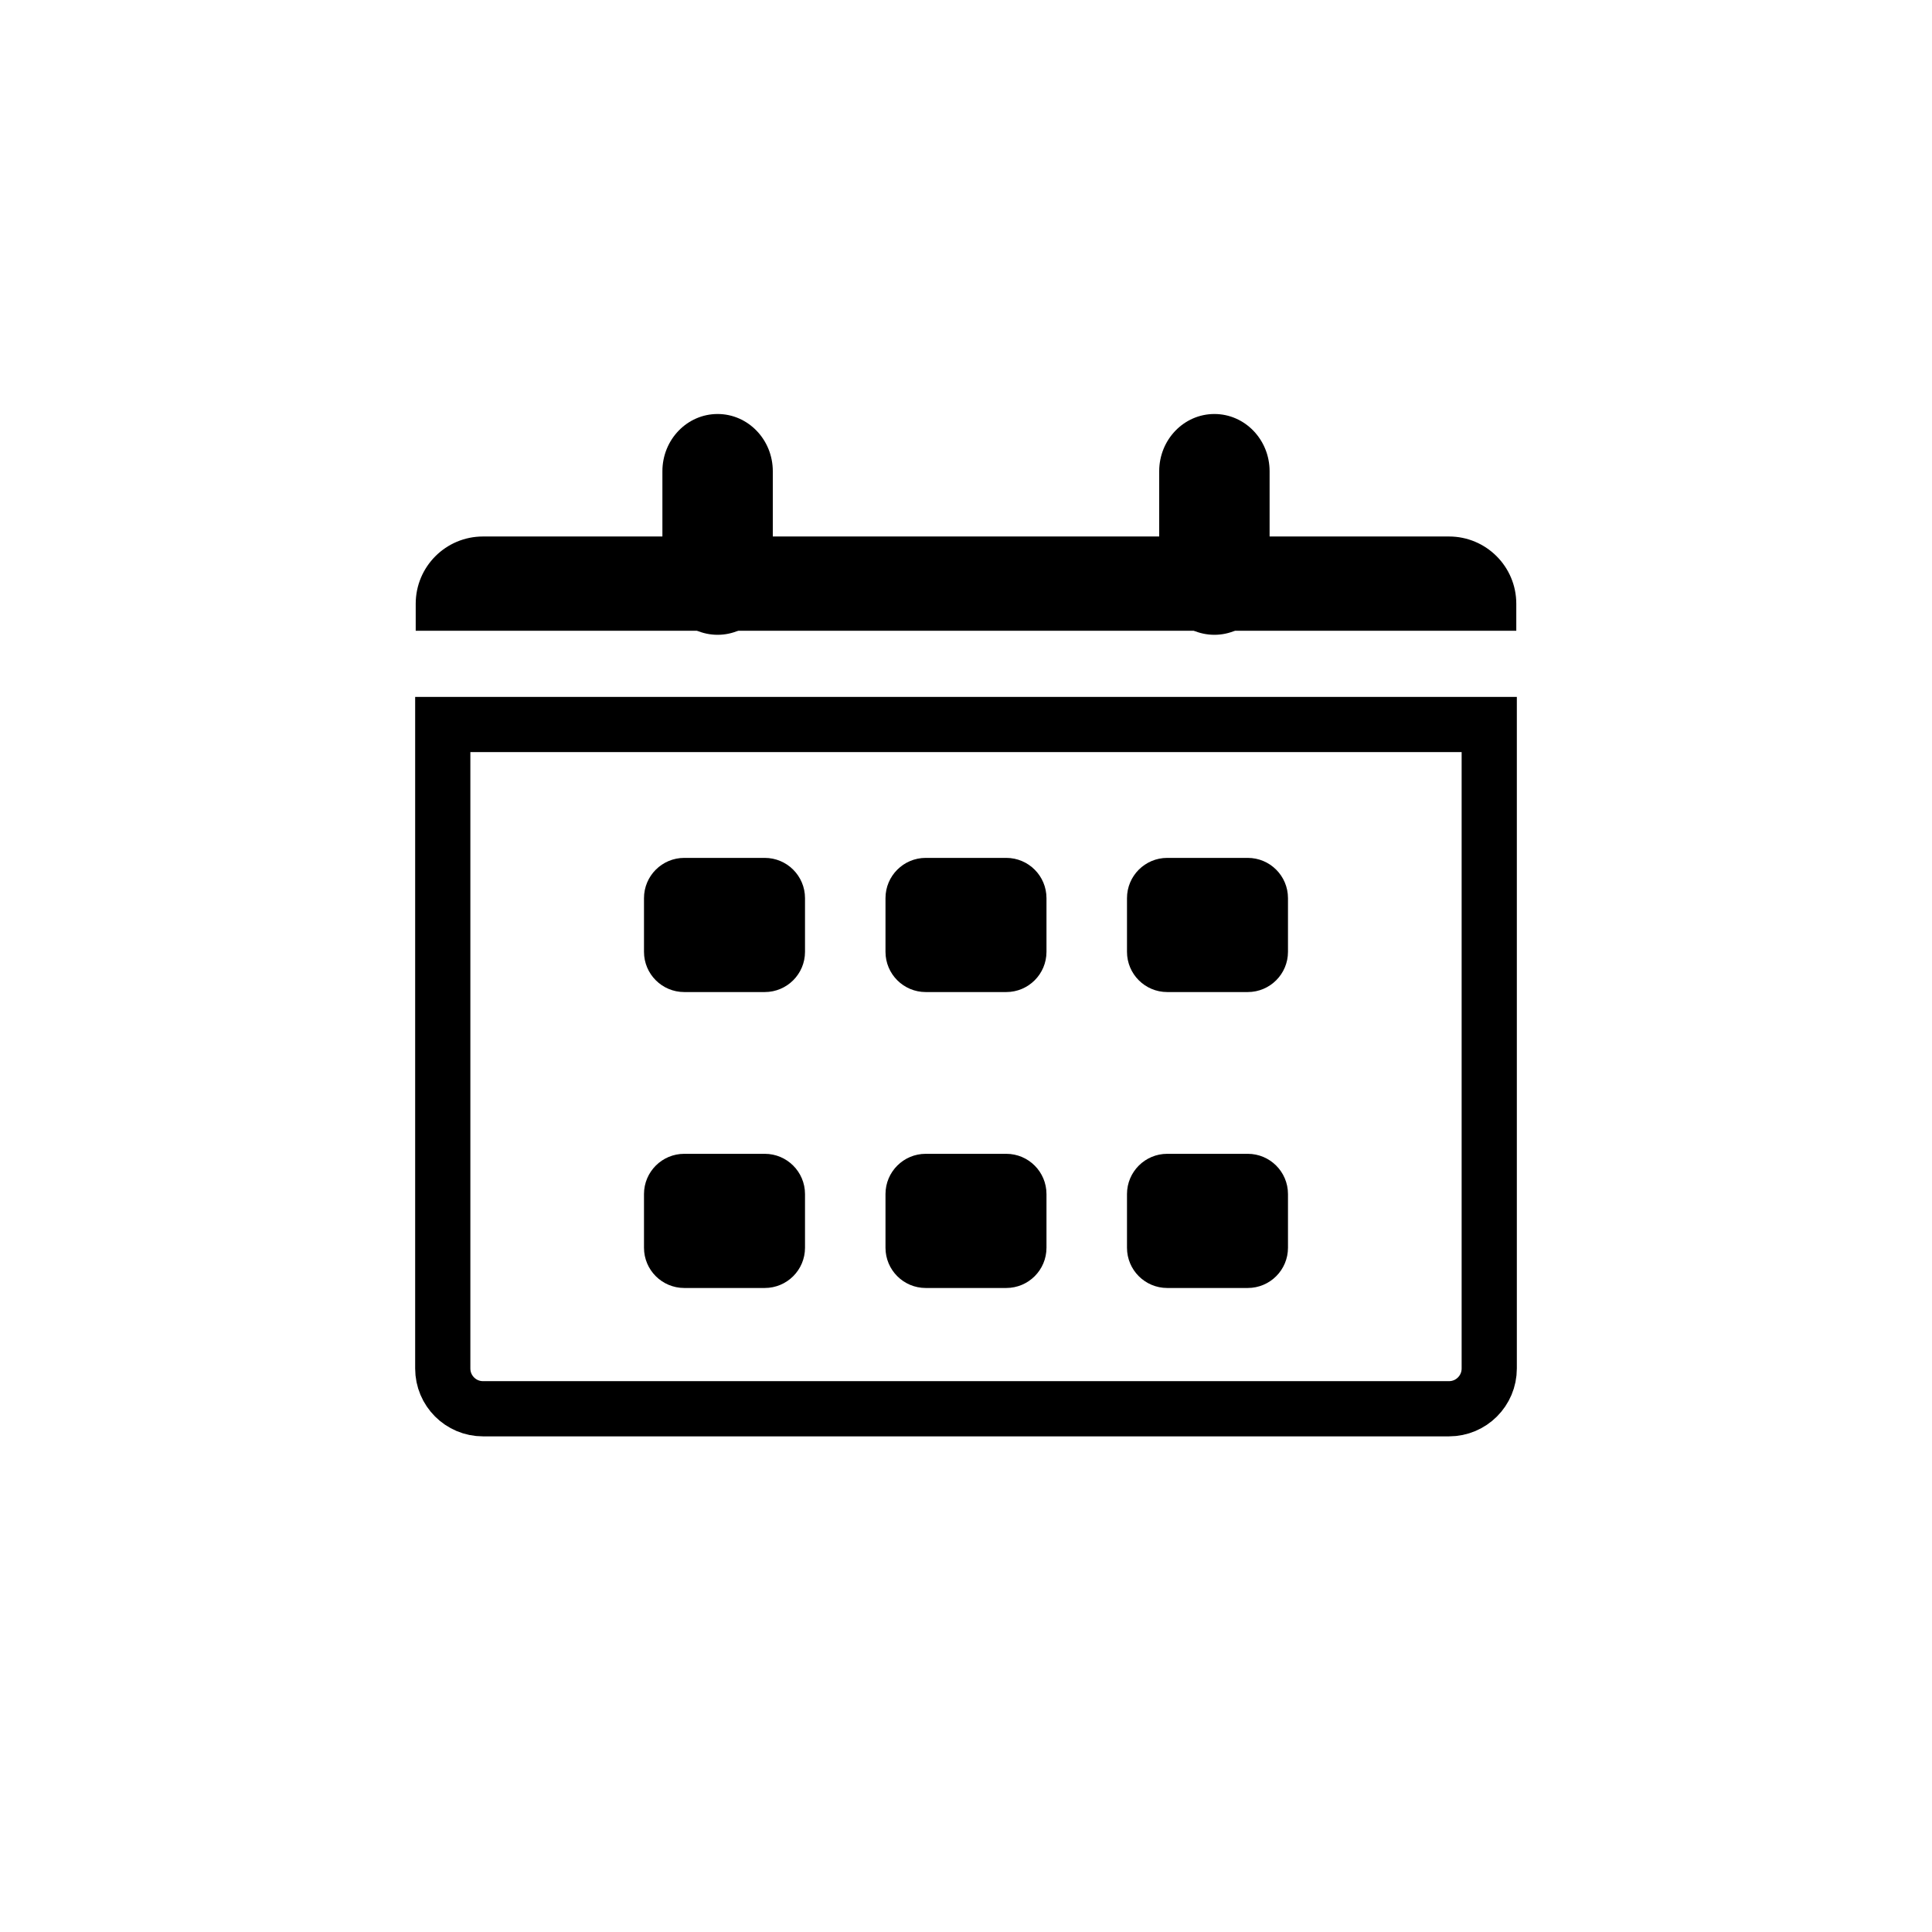 <svg width="70" height="70" viewBox="0 0 70 70" fill="none" xmlns="http://www.w3.org/2000/svg">
<path d="M16.042 26.25H53.958V49.583C53.958 50.389 53.305 51.042 52.5 51.042H17.5C16.695 51.042 16.042 50.389 16.042 49.583V26.25Z" stroke="black" stroke-width="2"/>
<path d="M15.312 21.875C15.312 20.667 16.292 19.688 17.5 19.688H52.5C53.708 19.688 54.688 20.667 54.688 21.875V22.604H15.312V21.875Z" fill="black" stroke="black" stroke-width="0.5"/>
<path d="M26 15C24.895 15 24 15.929 24 17.074V20.926C24 22.071 24.895 23 26 23C27.105 23 28 22.071 28 20.926V17.074C28 15.929 27.105 15 26 15Z" fill="black"/>
<path d="M44 15C42.895 15 42 15.929 42 17.074V20.926C42 22.071 42.895 23 44 23C45.105 23 46 22.071 46 20.926V17.074C46 15.929 45.105 15 44 15Z" fill="black"/>
<path d="M45.208 31.083H42.291C41.486 31.083 40.833 31.736 40.833 32.542V34.486C40.833 35.291 41.486 35.944 42.291 35.944H45.208C46.014 35.944 46.666 35.291 46.666 34.486V32.542C46.666 31.736 46.014 31.083 45.208 31.083Z" fill="black"/>
<path d="M45.208 41.805H42.291C41.486 41.805 40.833 42.458 40.833 43.264V45.208C40.833 46.014 41.486 46.666 42.291 46.666H45.208C46.014 46.666 46.666 46.014 46.666 45.208V43.264C46.666 42.458 46.014 41.805 45.208 41.805Z" fill="black"/>
<path d="M36.458 31.083H33.541C32.736 31.083 32.083 31.736 32.083 32.542V34.486C32.083 35.291 32.736 35.944 33.541 35.944H36.458C37.264 35.944 37.916 35.291 37.916 34.486V32.542C37.916 31.736 37.264 31.083 36.458 31.083Z" fill="black"/>
<path d="M36.458 41.805H33.541C32.736 41.805 32.083 42.458 32.083 43.264V45.208C32.083 46.014 32.736 46.666 33.541 46.666H36.458C37.264 46.666 37.916 46.014 37.916 45.208V43.264C37.916 42.458 37.264 41.805 36.458 41.805Z" fill="black"/>
<path d="M27.708 31.083H24.792C23.986 31.083 23.333 31.736 23.333 32.542V34.486C23.333 35.291 23.986 35.944 24.792 35.944H27.708C28.514 35.944 29.167 35.291 29.167 34.486V32.542C29.167 31.736 28.514 31.083 27.708 31.083Z" fill="black"/>
<path d="M27.708 41.805H24.792C23.986 41.805 23.333 42.458 23.333 43.264V45.208C23.333 46.014 23.986 46.666 24.792 46.666H27.708C28.514 46.666 29.167 46.014 29.167 45.208V43.264C29.167 42.458 28.514 41.805 27.708 41.805Z" fill="black"/>
</svg>
